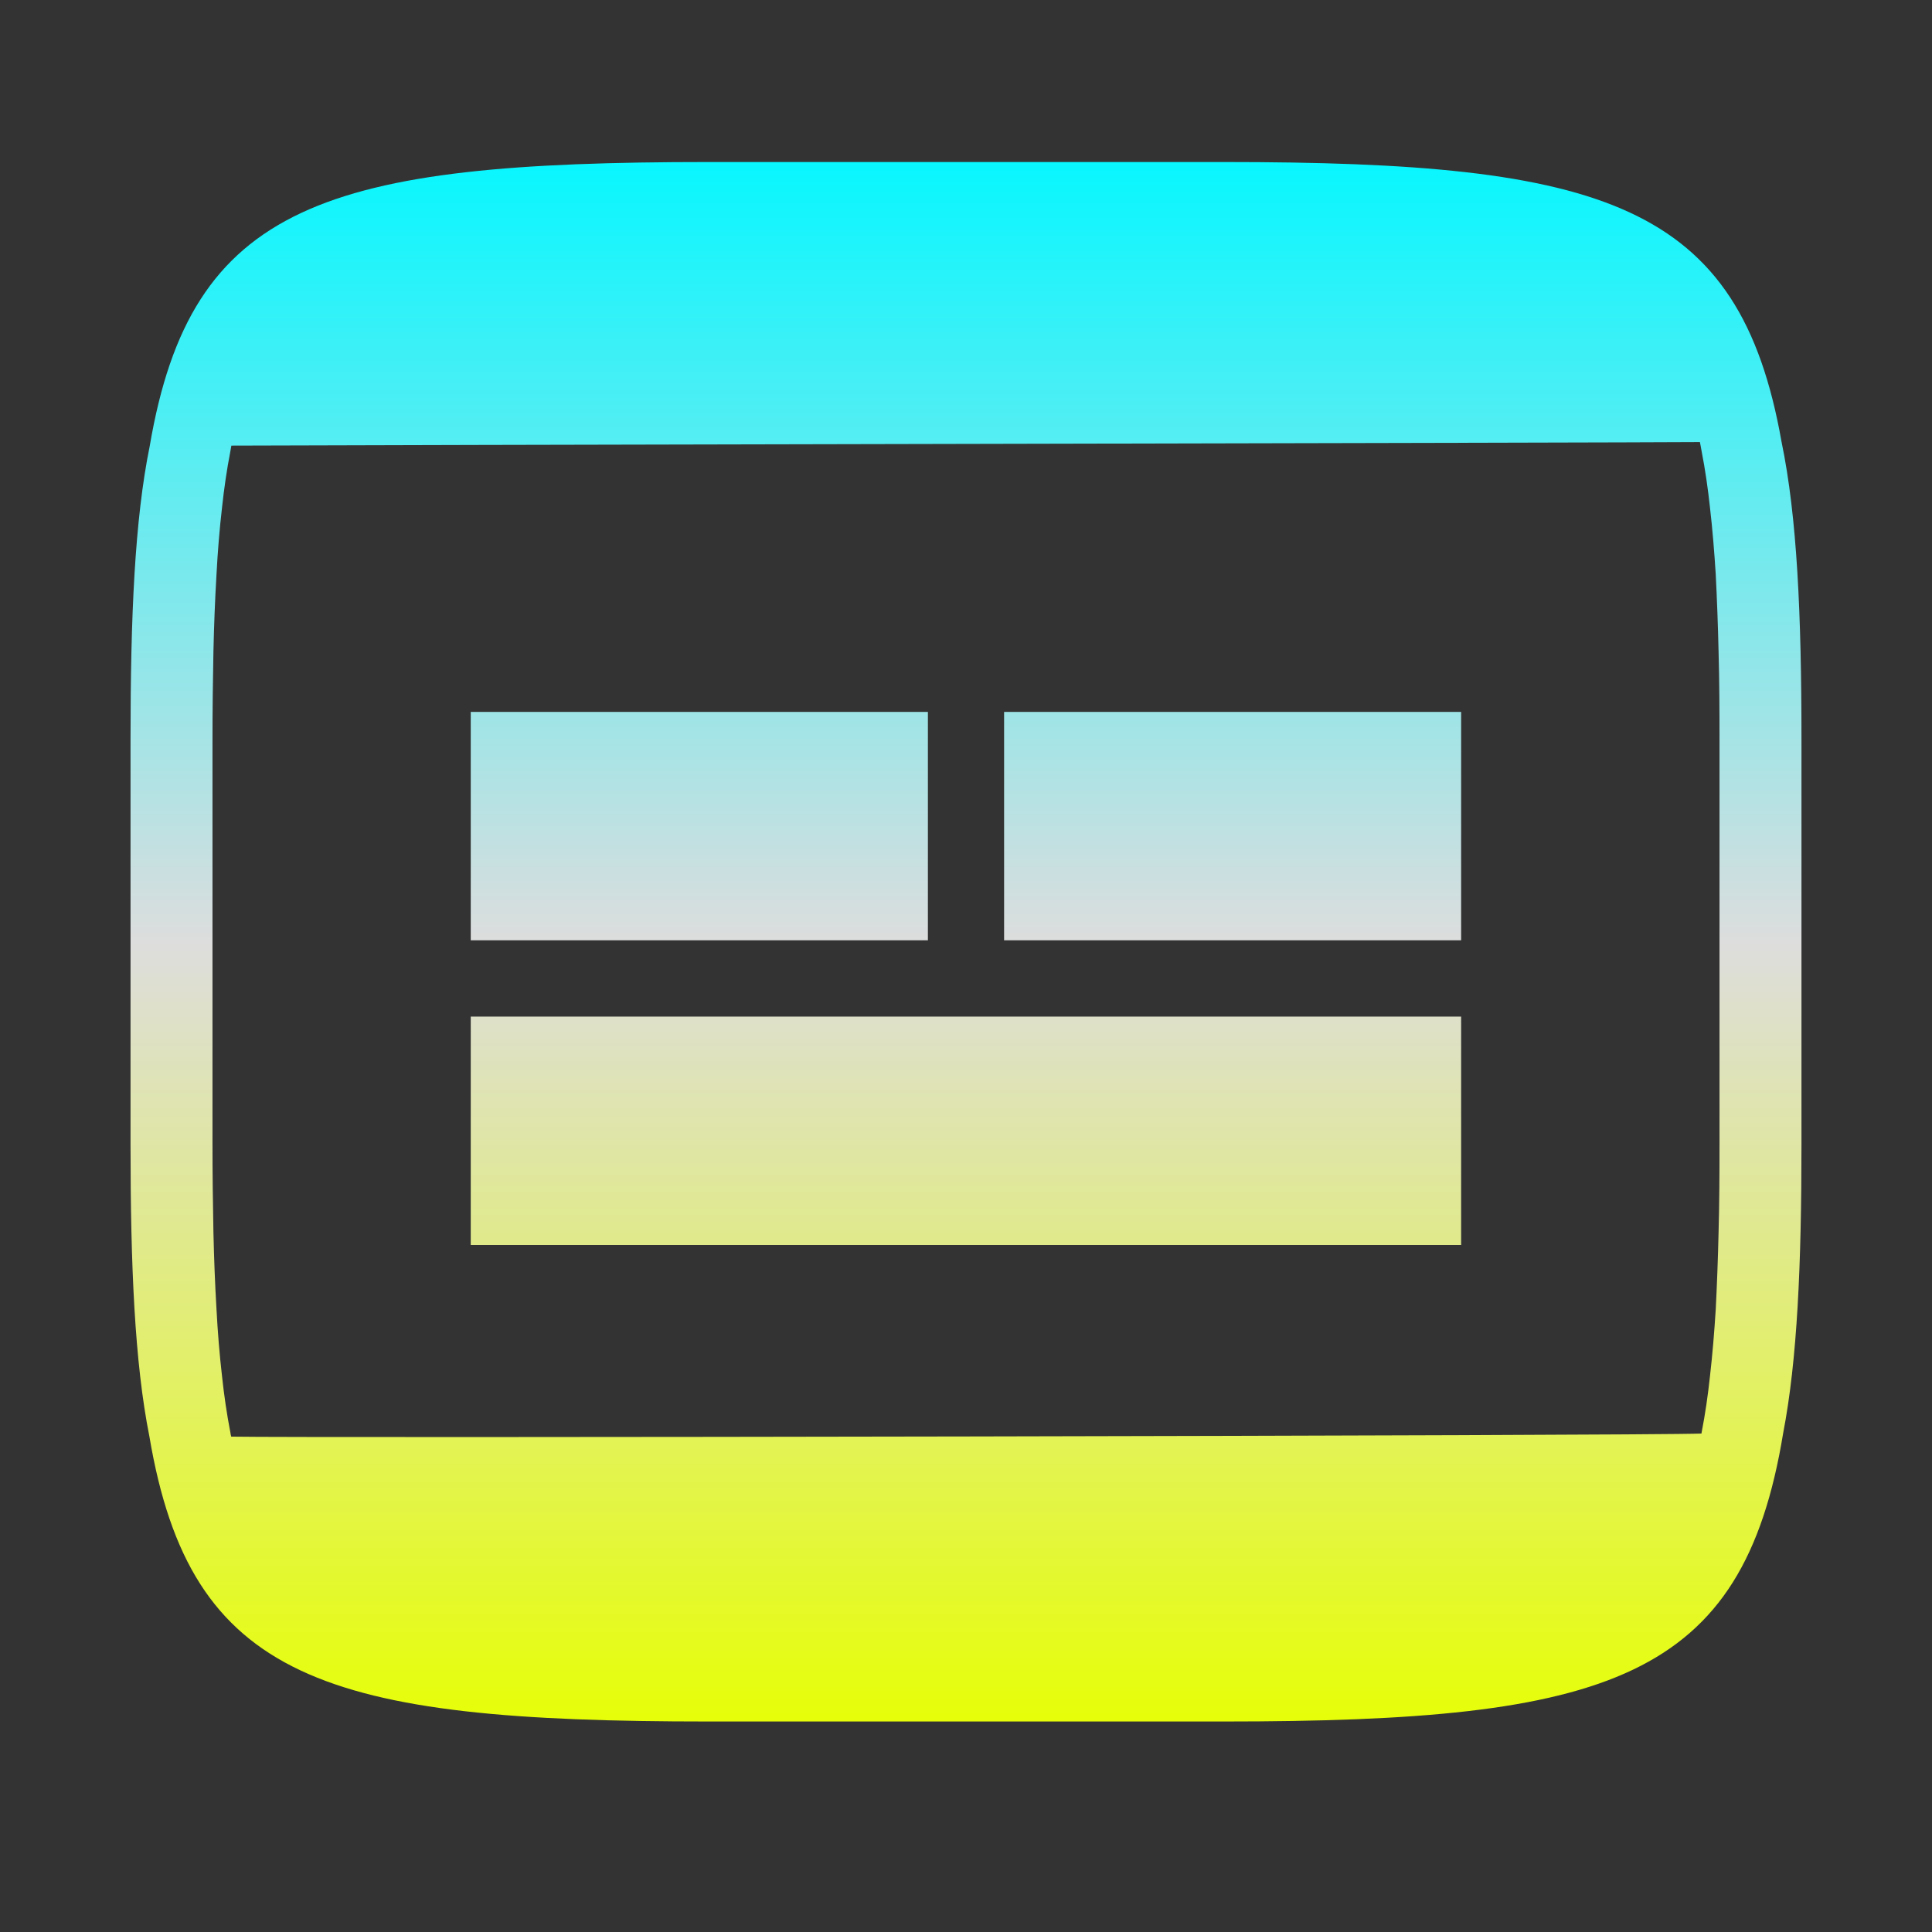 <svg xmlns="http://www.w3.org/2000/svg" xmlns:xlink="http://www.w3.org/1999/xlink" width="64px" height="64px" viewBox="0 0 64 64" version="1.1">
<rect x="0" y="0" width="64" height="64" fill="#333333" stroke="none"/>
<defs>
<linearGradient id="linear0" gradientUnits="userSpaceOnUse" x1="0" y1="0" x2="0" y2="1" gradientTransform="matrix(55.351,0,0,51.658,4.324,5.369)">
<stop offset="0" style="stop-color:#05f7ff;stop-opacity:1;"/>
<stop offset="0.5" style="stop-color:#dddddd;stop-opacity:1;"/>
<stop offset="1" style="stop-color:#e6ff05;stop-opacity:1;"/>
</linearGradient>
</defs>
<g id="surface1">
<path style=" stroke:none;fill-rule:evenodd;fill:url(#linear0);" d="M 7.66 47.59 C 9.957 47.637 54.613 47.562 56.363 47.488 C 56.363 47.477 56.367 47.469 56.367 47.461 C 56.488 46.84 56.578 46.215 56.645 45.59 C 56.73 44.852 56.789 44.117 56.836 43.375 C 56.879 42.523 56.91 41.672 56.93 40.82 C 56.957 39.848 56.961 38.875 56.961 37.906 C 56.961 37.906 56.961 37.902 56.961 37.902 L 56.961 24.496 C 56.961 23.523 56.957 22.555 56.93 21.586 C 56.91 20.73 56.879 19.875 56.836 19.023 C 56.789 18.285 56.73 17.543 56.645 16.812 C 56.578 16.188 56.488 15.559 56.367 14.941 C 56.352 14.84 56.328 14.738 56.312 14.645 C 54.434 14.664 9.812 14.746 7.664 14.762 C 7.652 14.82 7.645 14.879 7.633 14.941 C 7.512 15.559 7.422 16.188 7.355 16.812 C 7.27 17.543 7.211 18.285 7.172 19.023 C 7.121 19.875 7.09 20.73 7.07 21.586 C 7.051 22.555 7.039 23.523 7.039 24.496 L 7.039 37.902 C 7.039 37.902 7.039 37.906 7.039 37.906 C 7.039 38.875 7.051 39.848 7.07 40.82 C 7.09 41.672 7.121 42.523 7.172 43.375 C 7.211 44.117 7.27 44.852 7.355 45.59 C 7.422 46.215 7.512 46.84 7.633 47.461 C 7.637 47.5 7.645 47.543 7.66 47.59 Z M 48.402 41.242 L 15.594 41.242 L 15.594 33.676 L 48.402 33.676 Z M 30.738 23.582 L 15.594 23.582 L 15.594 31.148 L 30.738 31.148 Z M 48.402 23.582 L 33.262 23.582 L 33.262 31.148 L 48.402 31.148 Z M 40.527 5.367 C 53.148 5.367 57.621 6.727 59.016 14.637 C 59.531 17.113 59.676 20.363 59.676 24.496 L 59.676 37.902 C 59.676 41.879 59.539 45.039 59.07 47.473 C 57.73 55.645 53.301 57.027 40.527 57.027 L 23.473 57.027 C 10.758 57.027 6.312 55.66 4.949 47.586 C 4.461 45.137 4.324 41.938 4.324 37.902 L 4.324 24.496 C 4.324 20.438 4.461 17.219 4.961 14.77 C 6.328 6.738 10.785 5.367 23.473 5.367 Z M 40.527 5.367 "/>
</g>
</svg>
